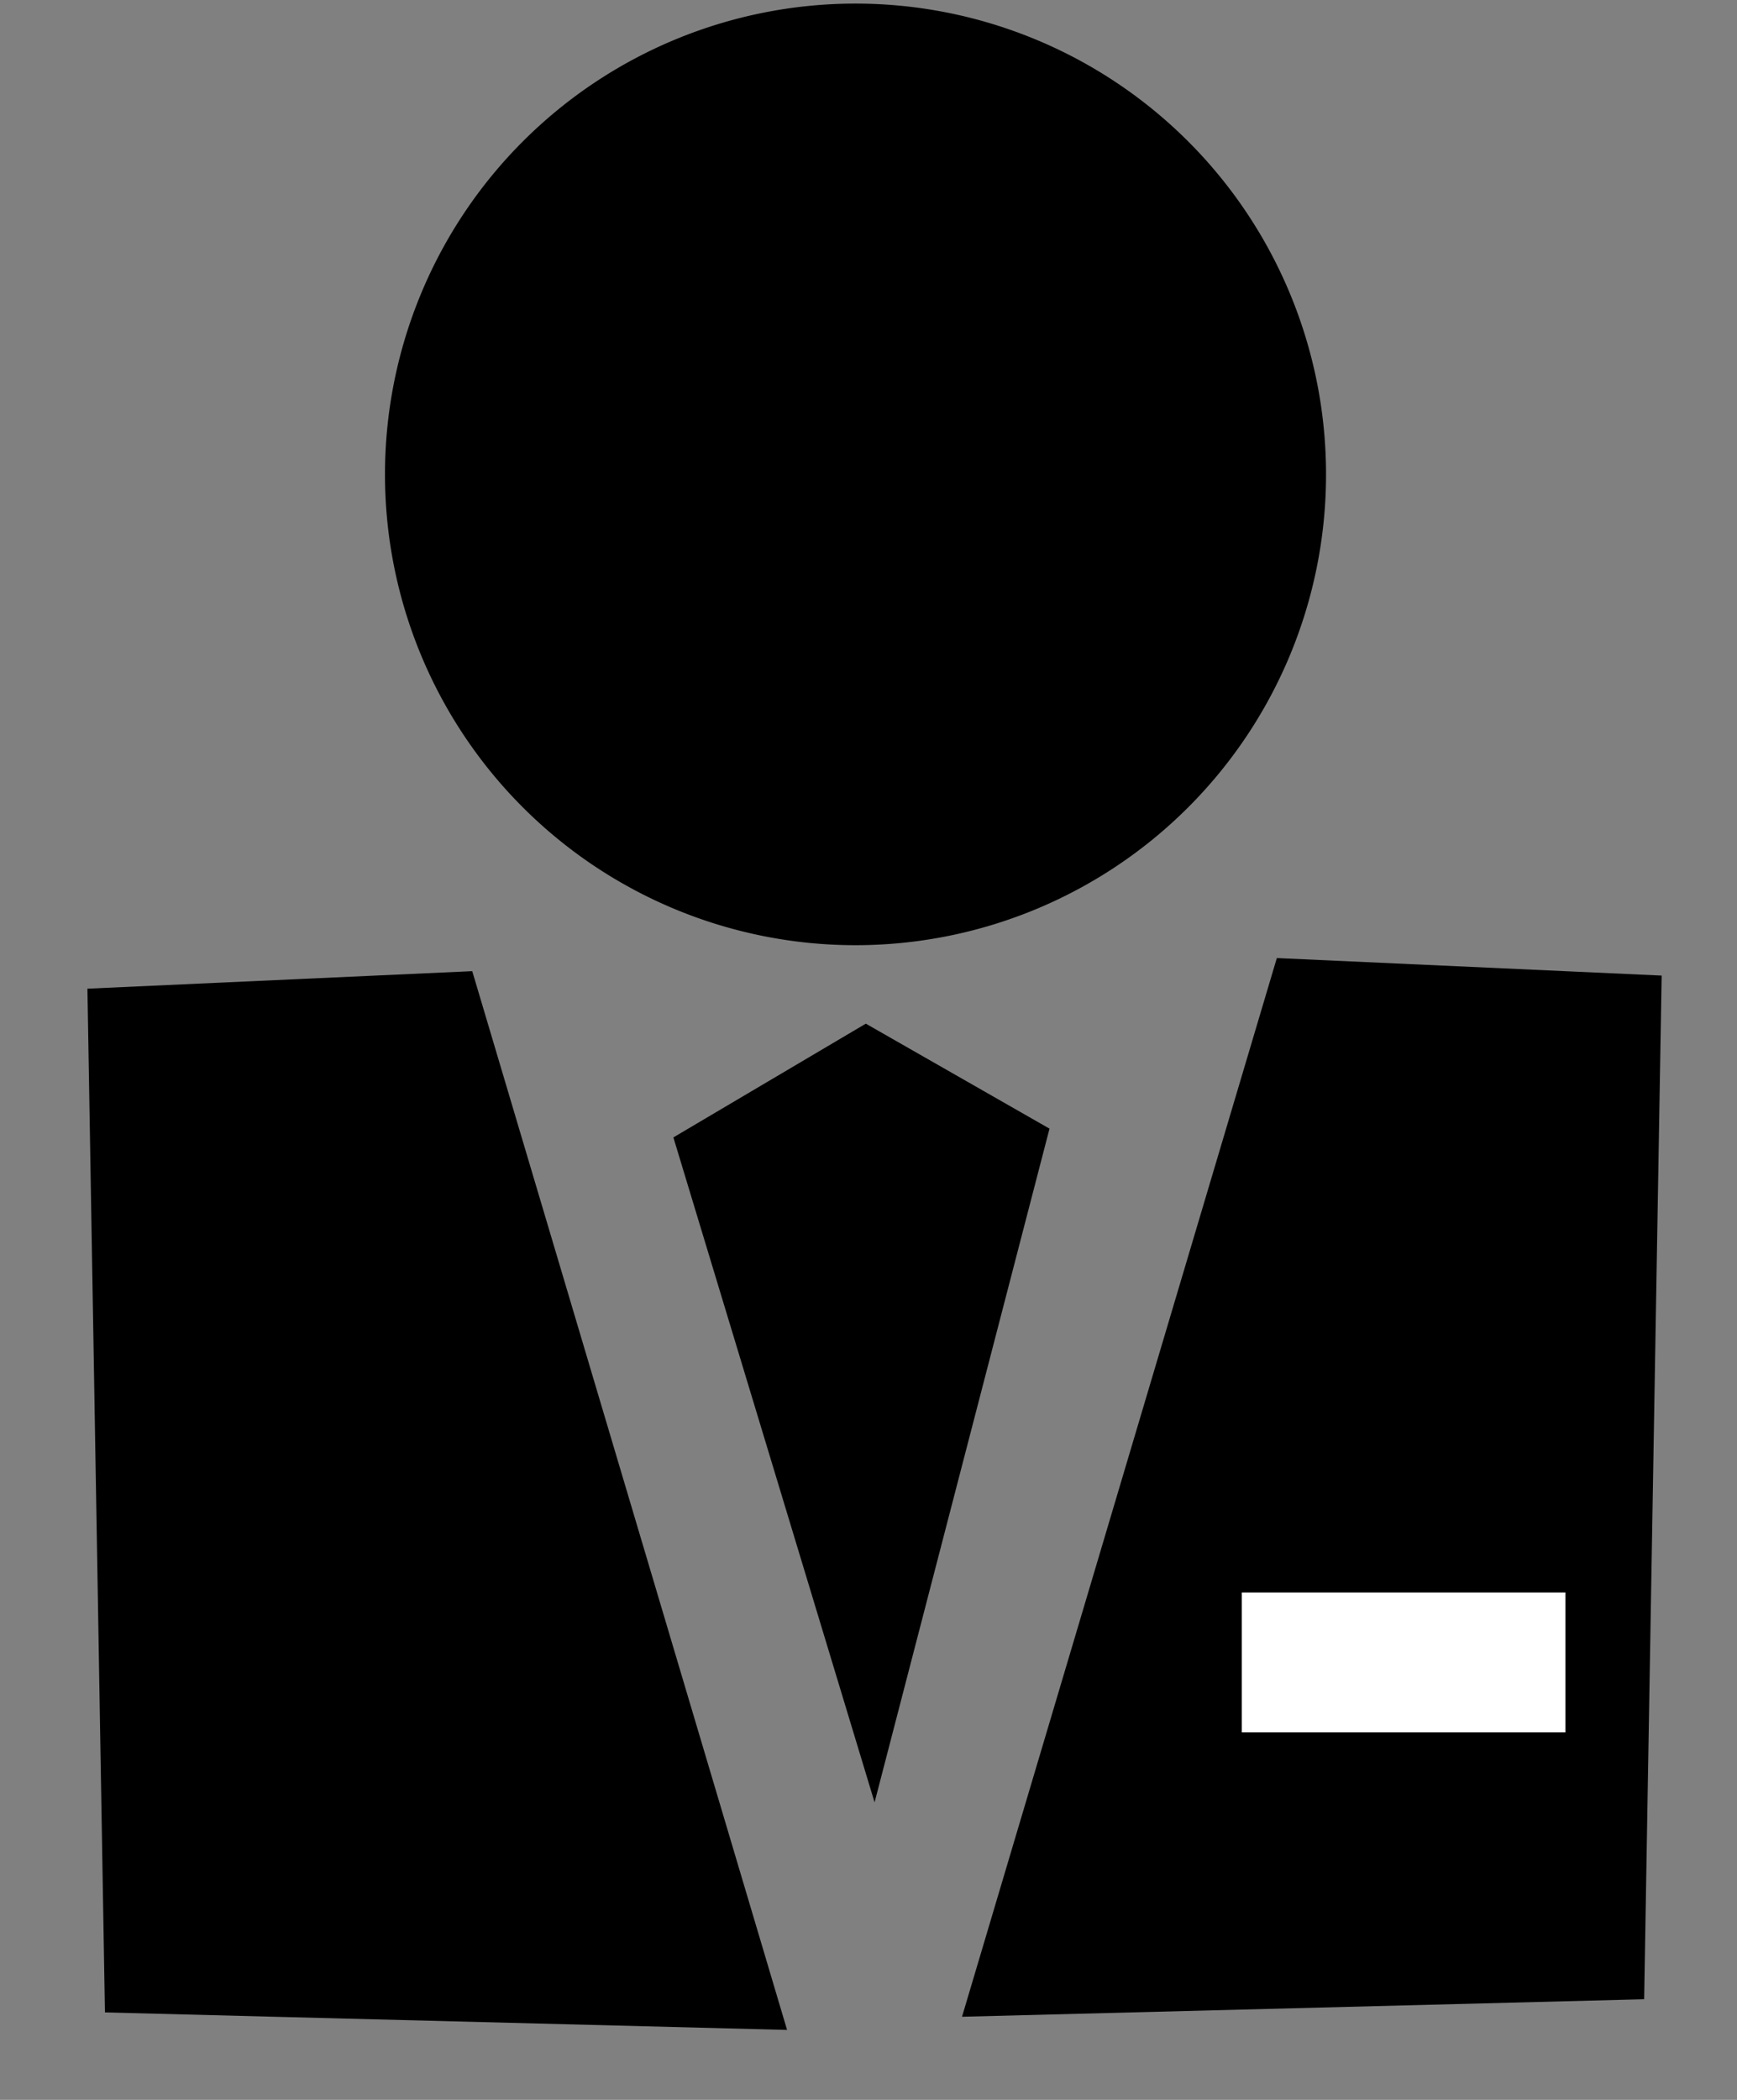 <svg xmlns="http://www.w3.org/2000/svg" width="24" height="29">
<rect width="100%" height="100%" fill="#808080" stroke="none"/>
<style>
.userImg{fill:black;}
</style>
  <path
     d="m 11.963,23.442 a 2.96,3.142 0 1 1 -5.921,0 2.96,3.142 0 1 1 5.921,0 z"
     transform="matrix(2.196,0,0,2.069,-7.949,-41.95)"
		class="userImg"
     style="fill-opacity:1;fill-rule:nonzero;" />
  <path
     d="m 17.642,13.231 5.317,0.242 -0.242,14.137 -9.425,0.242 z
     M 9.304,15.708 11.963,14.137 l 2.538,1.45 -2.417,9.304 z
     M 6.525,13.412 1.208,13.654 1.45,27.792 l 9.425,0.242 z
     "
		class="userImg"
     style="fill-opacity:1;stroke:none" />
      
  <rect
     width="4.471"
     height="1.933"
     x="17.158"
     y="21.992"
     id="rect3856"
     style="fill:white;fill-opacity:1;fill-rule:nonzero;stroke:none" />
</svg>
